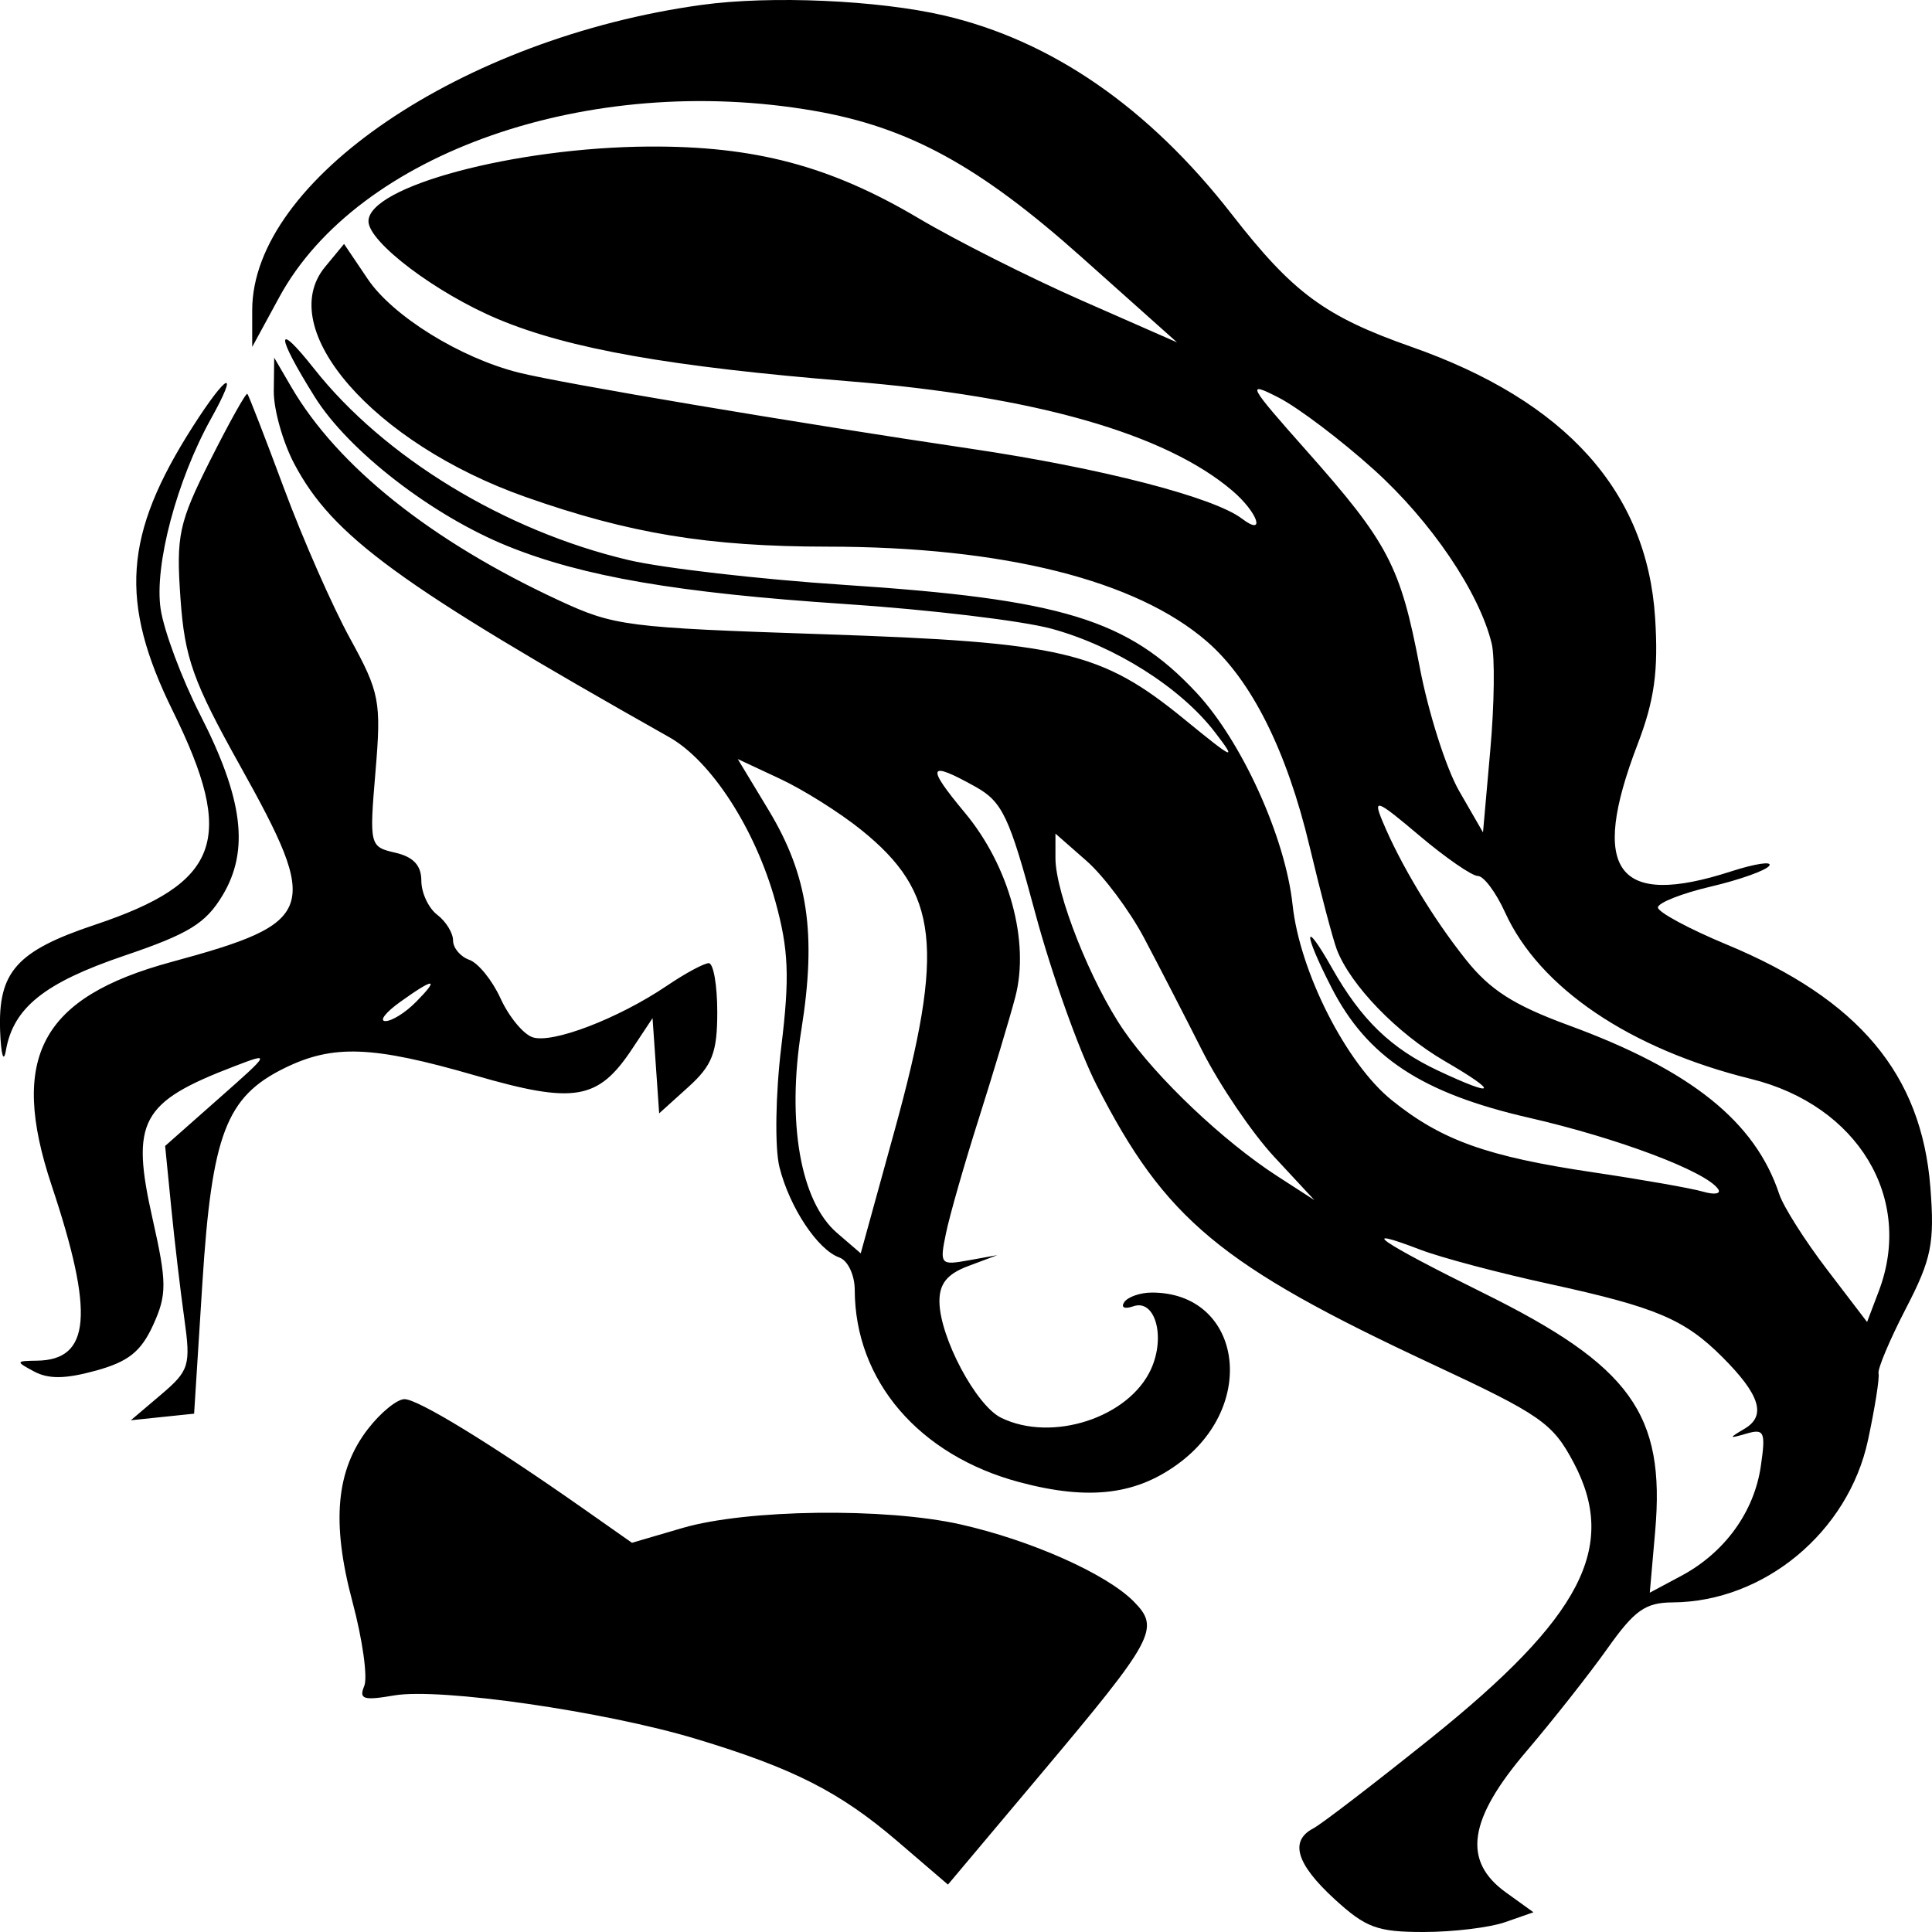 <svg width="70" height="70" fill="none" xmlns="http://www.w3.org/2000/svg"><path fill-rule="evenodd" clip-rule="evenodd" d="M25.428.177c-8.686 1.194-16.29 6.357-16.29 11.06v1.333l.98-1.802c2.844-5.231 11.232-8.158 19.36-6.756 3.441.594 6.003 1.995 9.722 5.316l3.446 3.077L39.2 10.89c-1.896-.834-4.559-2.176-5.918-2.982-3.197-1.896-5.935-2.623-9.783-2.598-4.847.032-10.148 1.445-10.148 2.706 0 .757 2.451 2.607 4.704 3.55 2.56 1.073 6.238 1.723 12.72 2.249 6.72.545 11.463 1.902 13.882 3.97.917.785 1.219 1.674.34 1.006-1.026-.78-5.115-1.835-9.818-2.532-6.388-.946-14.825-2.367-16.389-2.76-2.12-.533-4.56-2.046-5.465-3.388l-.859-1.273-.687.831c-1.86 2.25 1.75 6.393 7.26 8.336 3.762 1.327 6.625 1.798 10.945 1.801 6.366.005 11.183 1.21 13.75 3.44 1.609 1.396 2.89 3.956 3.716 7.425.403 1.692.848 3.375.988 3.74.502 1.295 2.184 3.032 3.907 4.034 1.992 1.158 1.87 1.338-.236.348-1.714-.805-2.79-1.846-3.849-3.72-1.044-1.847-1.054-1.313-.014.715 1.29 2.515 3.273 3.821 7.153 4.71 3.228.74 6.42 1.944 6.853 2.586.116.172-.133.213-.555.09-.422-.122-2.21-.437-3.976-.699-3.842-.57-5.49-1.16-7.291-2.61-1.65-1.327-3.337-4.65-3.597-7.081-.261-2.444-1.84-5.928-3.487-7.69-2.474-2.65-4.88-3.386-12.762-3.903-3.054-.201-6.573-.606-7.82-.901-4.48-1.06-8.845-3.718-11.386-6.934-1.408-1.782-1.393-1.243.028 1.028 1.223 1.953 4.245 4.292 6.98 5.4 2.722 1.105 6.18 1.699 12.209 2.099 3.06.203 6.435.607 7.5.896 2.305.628 4.683 2.133 5.924 3.75.813 1.06.706 1.014-1.1-.462-3.018-2.467-4.415-2.797-13.101-3.088-7.14-.24-7.56-.294-9.574-1.229-4.621-2.144-8.016-4.854-9.695-7.738l-.614-1.053-.015 1.205c-.008.663.325 1.85.74 2.637 1.39 2.632 3.785 4.378 13.59 9.91 1.522.859 3.117 3.328 3.843 5.947.482 1.742.523 2.738.215 5.265-.21 1.728-.24 3.674-.066 4.367.366 1.459 1.387 2.997 2.173 3.273.303.107.553.634.554 1.17.007 3.292 2.326 5.998 5.972 6.97 2.554.68 4.29.457 5.86-.753 2.806-2.165 2.119-6.118-1.064-6.118-.423 0-.874.157-1.003.348-.13.194.012.26.326.15.79-.278 1.18 1.091.647 2.27-.797 1.764-3.592 2.673-5.437 1.767-.907-.445-2.22-2.916-2.232-4.204-.006-.653.279-1.005 1.045-1.292l1.053-.395-1.052.19c-1.013.182-1.043.146-.807-.99.134-.648.67-2.521 1.192-4.162.52-1.641 1.114-3.616 1.317-4.388.53-2.013-.216-4.745-1.826-6.678-1.42-1.705-1.342-1.903.374-.948.986.549 1.234 1.073 2.175 4.579.584 2.178 1.585 4.984 2.224 6.237 2.485 4.867 4.483 6.528 12.175 10.117 3.932 1.836 4.352 2.13 5.114 3.572 1.607 3.042.28 5.595-5.187 9.98-2.042 1.638-3.953 3.105-4.248 3.259-.872.456-.622 1.29.765 2.563C49.488 69.847 49.9 70 51.582 70c1.06 0 2.39-.16 2.953-.357l1.025-.358-1-.72c-1.581-1.141-1.362-2.642.748-5.116.96-1.127 2.279-2.8 2.929-3.716.987-1.393 1.378-1.67 2.369-1.675 3.314-.022 6.36-2.552 7.074-5.876.251-1.168.423-2.257.383-2.42-.04-.163.407-1.223.993-2.356.928-1.79 1.043-2.364.885-4.387-.321-4.098-2.594-6.808-7.376-8.795-1.372-.57-2.495-1.176-2.495-1.344 0-.169.861-.51 1.914-.757 1.052-.247 2.007-.588 2.121-.757.115-.17-.51-.076-1.387.207-4.14 1.34-5.142-.024-3.385-4.606.61-1.59.758-2.658.635-4.581-.293-4.578-3.235-7.852-8.82-9.816-3.148-1.106-4.297-1.953-6.519-4.807-3.006-3.862-6.52-6.291-10.414-7.2-2.395-.558-6.291-.73-8.787-.386zM6.99 15.449c-2.51 3.925-2.68 6.352-.724 10.322 2.29 4.65 1.716 6.217-2.832 7.737-2.83.946-3.506 1.703-3.43 3.837.032.874.127 1.194.21.712.27-1.547 1.401-2.451 4.294-3.432 2.336-.793 2.944-1.166 3.556-2.185.977-1.628.747-3.494-.81-6.541-.669-1.313-1.314-3.039-1.434-3.837-.235-1.573.583-4.66 1.829-6.899 1.032-1.853.585-1.66-.659.286zm42.786 1.565c2.074 1.87 3.816 4.44 4.27 6.3.12.482.097 2.22-.05 3.861l-.264 2.984-.862-1.495c-.474-.822-1.12-2.85-1.434-4.507-.694-3.643-1.137-4.49-4.092-7.82-2.137-2.407-2.208-2.542-1.014-1.93.706.362 2.257 1.535 3.446 2.607zm-42.159-.339c-1.14 2.266-1.239 2.73-1.078 5.007.152 2.159.453 3.004 2.154 6.053 2.931 5.255 2.779 5.691-2.49 7.121-4.717 1.281-5.88 3.453-4.333 8.092 1.554 4.66 1.414 6.327-.533 6.352-.773.01-.778.03-.097.394.524.278 1.13.27 2.232-.033 1.18-.324 1.637-.69 2.078-1.656.5-1.097.498-1.54-.021-3.84-.8-3.547-.436-4.23 2.956-5.529 1.335-.512 1.332-.504-.58 1.185L5.983 41.52l.22 2.217c.12 1.22.334 3.037.475 4.038.238 1.695.18 1.885-.84 2.752l-1.098.932 1.147-.12 1.146-.119.3-4.739c.342-5.38.862-6.742 2.968-7.778 1.768-.87 3.194-.815 6.918.263 3.593 1.041 4.452.896 5.683-.96l.741-1.117.12 1.725.12 1.725 1.052-.95c.873-.787 1.053-1.253 1.053-2.72 0-.975-.139-1.771-.308-1.771-.17 0-.854.368-1.52.82-1.765 1.192-4.164 2.11-4.87 1.862-.337-.118-.856-.751-1.155-1.407-.299-.654-.808-1.284-1.132-1.397-.323-.114-.588-.43-.588-.702 0-.272-.259-.691-.575-.931-.316-.241-.574-.796-.574-1.234 0-.554-.288-.863-.945-1.014-.93-.214-.941-.263-.716-2.941.214-2.543.152-2.863-.923-4.823-.634-1.154-1.71-3.6-2.391-5.434-.682-1.834-1.28-3.376-1.328-3.427-.05-.05-.654 1.032-1.345 2.405zm23.586 13.393c2.813 2.264 3.036 4.26 1.214 10.876l-1.231 4.467-.86-.74c-1.325-1.141-1.826-4.006-1.29-7.368.555-3.478.24-5.583-1.185-7.946l-1.12-1.855 1.532.716c.843.394 2.166 1.226 2.94 1.85zm22.342 1.67c.213 0 .656.593.985 1.317 1.242 2.733 4.517 4.952 8.91 6.036 3.88.958 5.91 4.332 4.63 7.695l-.422 1.112-1.454-1.904c-.8-1.047-1.578-2.274-1.728-2.726-.87-2.628-3.194-4.492-7.632-6.12-1.993-.732-2.848-1.279-3.731-2.39-1.198-1.506-2.37-3.454-3.019-5.019-.343-.826-.203-.77 1.346.539.951.803 1.903 1.46 2.115 1.46zm-12.094 2.243c.522.987 1.468 2.82 2.102 4.076.633 1.255 1.809 2.989 2.611 3.854l1.46 1.572-1.34-.866c-1.956-1.262-4.386-3.567-5.563-5.276-1.196-1.737-2.48-4.972-2.48-6.25v-.888l1.13.992c.621.546 1.557 1.8 2.08 2.786zm-26.378 2.32c-.38.387-.881.7-1.112.695-.23-.004.011-.317.538-.694 1.233-.885 1.447-.885.574 0zm41.073 10.221c3.855.84 4.888 1.276 6.26 2.649 1.363 1.362 1.6 2.124.806 2.593-.591.35-.585.367.068.178.644-.187.7-.061.517 1.185-.242 1.658-1.31 3.129-2.881 3.969l-1.141.61.195-2.227c.372-4.248-.889-5.994-6.231-8.634-3.734-1.846-4.648-2.474-2.275-1.565.744.285 2.85.844 4.682 1.242zM13.34 51.763c-1.168 1.503-1.34 3.396-.568 6.28.364 1.363.556 2.733.425 3.045-.2.479-.03.532 1.088.34 1.649-.284 7.626.577 10.936 1.576 3.523 1.063 5.208 1.92 7.299 3.712l1.826 1.566 3.336-3.968c4.161-4.948 4.358-5.312 3.399-6.285-.99-1.005-3.73-2.224-6.284-2.798-2.736-.613-7.743-.548-10.066.13l-1.834.537-1.804-1.267c-3.319-2.329-5.949-3.937-6.438-3.937-.267 0-.859.48-1.315 1.07z" fill="#000"/></svg>